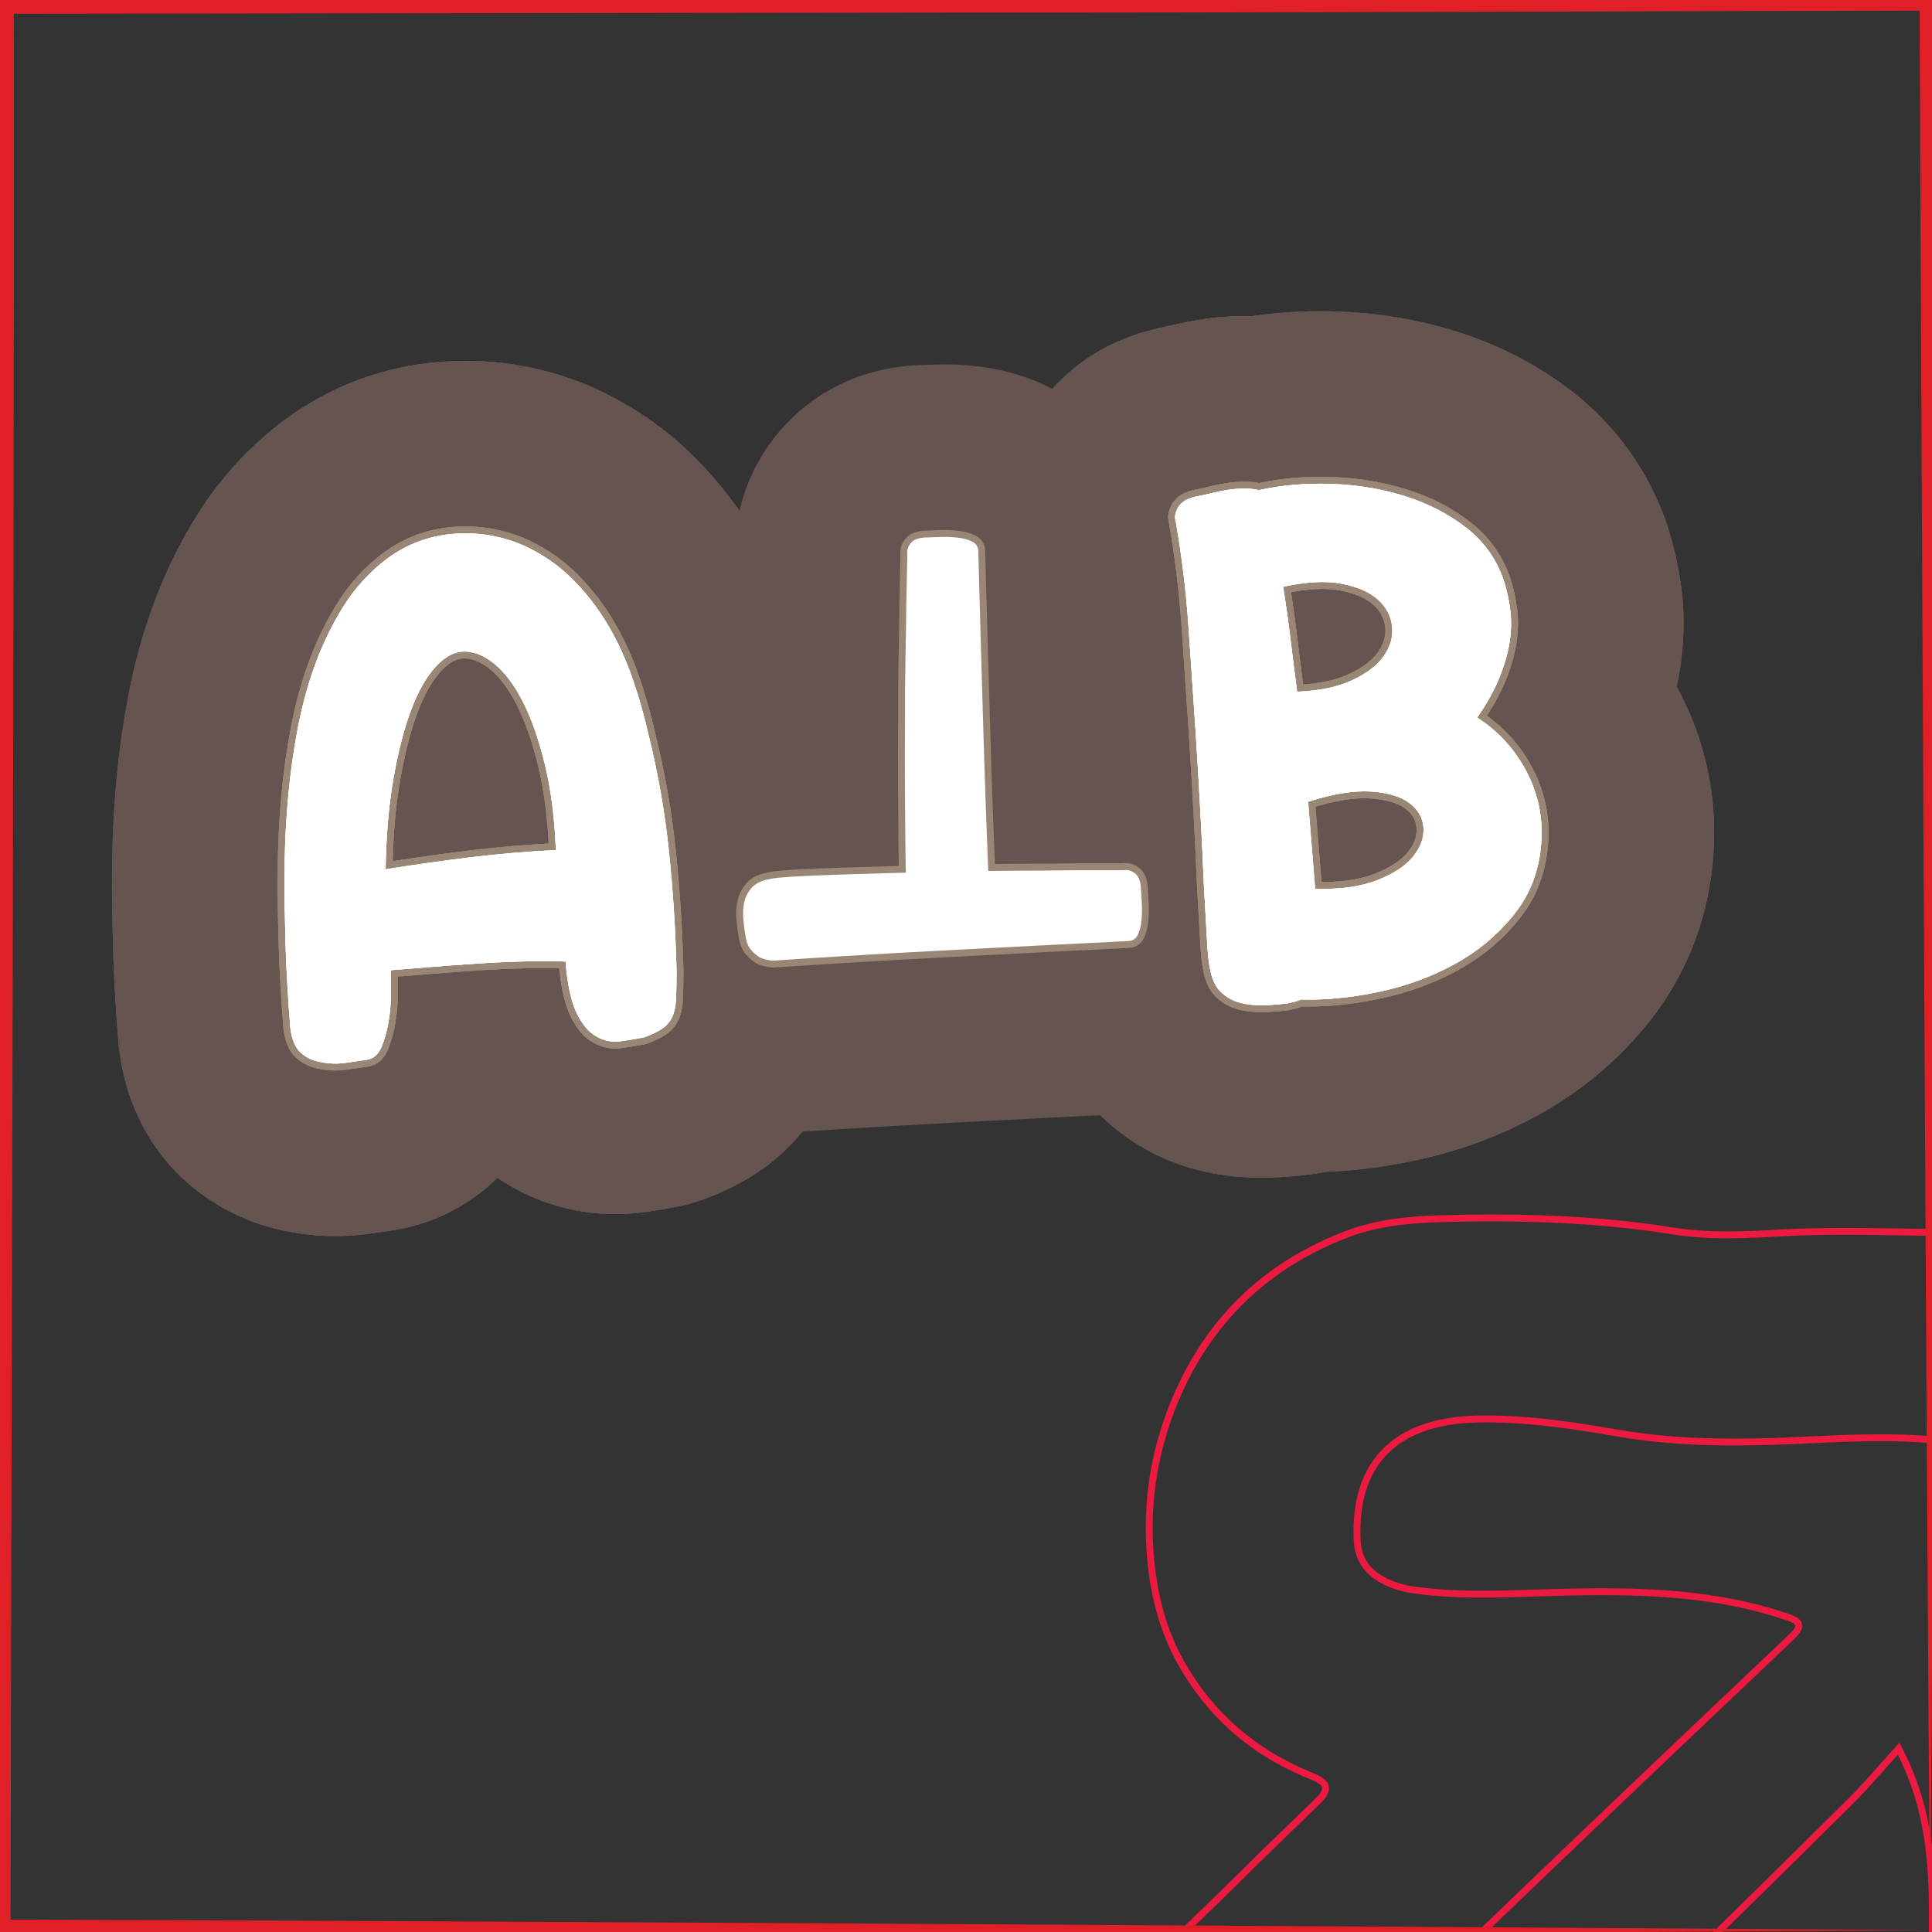 <?xml version="1.0" encoding="UTF-8"?>
<svg xmlns="http://www.w3.org/2000/svg" xmlns:xlink="http://www.w3.org/1999/xlink" viewBox="0 0 280 280">
  <rect x="0" y="0" width="280" height="280" fill="#333333" stroke="none"/>
  <defs>
    <style>
      .cls-1 {
        stroke: #665451;
        stroke-width: 50px;
      }

      .cls-1, .cls-2 {
        fill: none;
        stroke-linecap: round;
        stroke-linejoin: round;
      }

      .cls-3 {
        fill: #fff;
      }

      .cls-4 {
        fill: #e11f26;
      }

      .cls-5 {
        fill: #ec1940;
      }

      .cls-2 {
        stroke: #998675;
        stroke-width: 2px;
      }
    </style>
  </defs>
  <g id="Content">
    <a xlink:href="https://www.notion.so/congruence/Independence-bcf910d99ae645eea1765b259c874330?pvs=4">
      <g>
        <g>
          <a xlink:href="https://www.notion.so/congruence/B-Event-1f1a5b08a72c49f5ab60f2e0793fd0a8?pvs=4">
            <path class="cls-3" d="M76.204,79.201c2.613,1.245,4.893,2.847,6.838,4.805,1.944,1.96,3.624,4.139,5.043,6.536,1.417,2.399,2.6,4.965,3.55,7.699.949,2.734,1.735,5.498,2.358,8.291,1.372,5.511,2.355,11.119,2.951,16.825.594,5.705.961,11.464,1.102,17.272.001,1.653-.021,3.012-.066,4.072-.047,1.063-.224,1.938-.532,2.623-.309.687-.776,1.254-1.4,1.7-.625.448-1.515.883-2.671,1.309-1.108.222-2.266.415-3.476.579-1.211.162-2.371-.073-3.48-.71-1.039-.577-1.952-1.627-2.735-3.152-.786-1.524-1.332-3.762-1.635-6.713l-.08-.985c-1.66-.064-3.627-.068-5.905-.018-2.278.052-4.6.159-6.969.316-2.368.159-4.653.328-6.854.506-2.202.179-4.058.329-5.569.451-.018.597-.02,1.589-.007,2.978.013,1.387-.089,2.784-.306,4.191-.218,1.406-.56,2.69-1.027,3.853-.469,1.163-1.192,1.815-2.172,1.962-.916.139-1.961.291-3.138.453-1.177.16-2.339.122-3.481-.115-1.14-.171-2.118-.623-2.937-1.35-.82-.728-1.332-1.941-1.535-3.646-.165-2.036-.322-4.371-.469-7.006-.148-2.633-.247-5.502-.3-8.607-.077-2.572-.091-5.399-.042-8.479.048-3.079.221-6.252.519-9.517.297-3.264.759-6.543,1.386-9.835s1.496-6.437,2.609-9.438c1.111-3,2.49-5.79,4.134-8.371,1.641-2.579,3.679-4.795,6.108-6.645,2.868-2.15,6.109-3.373,9.724-3.666,3.612-.293,7.102.318,10.466,1.83ZM55.886,125.988c4.113-.663,8.216-1.243,12.31-1.741,4.092-.495,8.215-.847,12.366-1.051-.181-4.681-.716-8.837-1.606-12.47-.889-3.631-1.963-6.67-3.219-9.115-1.256-2.443-2.663-4.281-4.216-5.512-1.555-1.229-3.088-1.783-4.599-1.661-1.315.106-2.624.892-3.927,2.353-1.305,1.462-2.458,3.54-3.463,6.233-1.006,2.694-1.847,5.987-2.524,9.876-.676,3.892-1.052,8.256-1.122,13.088Z"/>
          </a>
          <a xlink:href="https://www.notion.so/congruence/B-Event-1f1a5b08a72c49f5ab60f2e0793fd0a8?pvs=4">
            <path class="cls-3" d="M214.086,103.989c3.072,2.001,5.448,4.604,7.131,7.807,1.681,3.203,2.402,6.602,2.165,10.191-.267,4.057-1.571,7.553-3.912,10.486-2.342,2.935-5.191,5.332-8.545,7.19-3.355,1.859-7.031,3.216-11.03,4.068s-7.788,1.227-11.368,1.12c-.318.157-.607.262-.867.317-.261.054-.553.128-.875.221-1.178.159-2.395.258-3.646.295-1.255.035-2.405-.087-3.452-.366-1.05-.277-1.968-.798-2.756-1.562-.791-.763-1.312-1.894-1.565-3.396-.19-.712-.341-2.171-.454-4.378-.113-2.206-.264-4.889-.453-8.05-.13-3.229-.298-6.736-.505-10.524-.208-3.786-.434-7.586-.677-11.403-.339-4.999-.681-10.031-1.024-15.097-.345-5.064-.954-10.142-1.829-15.229-.18-.581-.156-1.111.069-1.593.1-.404.365-.807.795-1.205.431-.397,1.101-.699,2.011-.907.65-.118,1.366-.274,2.145-.472.777-.195,1.591-.359,2.439-.495.849-.134,1.671-.2,2.465-.2.794.003,1.494.078,2.102.228,3.314-.73,6.827-1.033,10.542-.903,3.714.129,7.251.718,10.61,1.769,3.359,1.052,6.326,2.58,8.903,4.586,2.577,2.009,4.388,4.557,5.432,7.646.439,1.354.754,2.784.942,4.289.188,1.508.15,3.082-.113,4.722-.264,1.644-.769,3.371-1.516,5.183-.745,1.813-1.8,3.702-3.162,5.663ZM187.989,100.251c3.164-.124,5.799-.669,7.903-1.633s3.647-2.131,4.627-3.499c.98-1.37,1.393-2.808,1.238-4.317-.157-1.508-.84-2.81-2.053-3.902-1.214-1.092-2.963-1.858-5.246-2.303-2.285-.442-5.118-.295-8.497.441.405,2.545.758,5.064,1.059,7.554.302,2.489.623,5.043.969,7.659ZM190.6,128.811c3.581.106,6.557-.3,8.93-1.219,2.372-.92,4.115-2.054,5.23-3.401,1.114-1.346,1.629-2.744,1.545-4.193-.084-1.446-.76-2.649-2.027-3.605-1.268-.954-3.134-1.515-5.594-1.68-2.46-.163-5.496.33-9.105,1.482l1.021,12.616Z"/>
          </a>
        </g>
        <g>
          <a xlink:href="https://www.notion.so/congruence/B-Event-1f1a5b08a72c49f5ab60f2e0793fd0a8?pvs=4">
            <g>
              <path class="cls-1" d="M76.204,79.201c2.613,1.245,4.893,2.847,6.838,4.805,1.944,1.96,3.624,4.139,5.043,6.536,1.417,2.399,2.6,4.965,3.55,7.699.949,2.734,1.735,5.498,2.358,8.291,1.372,5.511,2.355,11.119,2.951,16.825.594,5.705.961,11.464,1.102,17.272.001,1.653-.021,3.012-.066,4.072-.047,1.063-.224,1.938-.532,2.623-.309.687-.776,1.254-1.4,1.7-.625.448-1.515.883-2.671,1.309-1.108.222-2.266.415-3.476.579-1.211.162-2.371-.073-3.48-.71-1.039-.577-1.952-1.627-2.735-3.152-.786-1.524-1.332-3.762-1.635-6.713l-.08-.985c-1.66-.064-3.627-.068-5.905-.018-2.278.052-4.6.159-6.969.316-2.368.159-4.653.328-6.854.506-2.202.179-4.058.329-5.569.451-.018.597-.02,1.589-.007,2.978.013,1.387-.089,2.784-.306,4.191-.218,1.406-.56,2.69-1.027,3.853-.469,1.163-1.192,1.815-2.172,1.962-.916.139-1.961.291-3.138.453-1.177.16-2.339.122-3.481-.115-1.14-.171-2.118-.623-2.937-1.35-.82-.728-1.332-1.941-1.535-3.646-.165-2.036-.322-4.371-.469-7.006-.148-2.633-.247-5.502-.3-8.607-.077-2.572-.091-5.399-.042-8.479.048-3.079.221-6.252.519-9.517.297-3.264.759-6.543,1.386-9.835s1.496-6.437,2.609-9.438c1.111-3,2.49-5.79,4.134-8.371,1.641-2.579,3.679-4.795,6.108-6.645,2.868-2.15,6.109-3.373,9.724-3.666,3.612-.293,7.102.318,10.466,1.83ZM55.886,125.988c4.113-.663,8.216-1.243,12.31-1.741,4.092-.495,8.215-.847,12.366-1.051-.181-4.681-.716-8.837-1.606-12.47-.889-3.631-1.963-6.67-3.219-9.115-1.256-2.443-2.663-4.281-4.216-5.512-1.555-1.229-3.088-1.783-4.599-1.661-1.315.106-2.624.892-3.927,2.353-1.305,1.462-2.458,3.54-3.463,6.233-1.006,2.694-1.847,5.987-2.524,9.876-.676,3.892-1.052,8.256-1.122,13.088Z"/>
              <path class="cls-1" d="M76.204,79.201c2.613,1.245,4.893,2.847,6.838,4.805,1.944,1.96,3.624,4.139,5.043,6.536,1.417,2.399,2.6,4.965,3.55,7.699.949,2.734,1.735,5.498,2.358,8.291,1.372,5.511,2.355,11.119,2.951,16.825.594,5.705.961,11.464,1.102,17.272.001,1.653-.021,3.012-.066,4.072-.047,1.063-.224,1.938-.532,2.623-.309.687-.776,1.254-1.4,1.7-.625.448-1.515.883-2.671,1.309-1.108.222-2.266.415-3.476.579-1.211.162-2.371-.073-3.48-.71-1.039-.577-1.952-1.627-2.735-3.152-.786-1.524-1.332-3.762-1.635-6.713l-.08-.985c-1.66-.064-3.627-.068-5.905-.018-2.278.052-4.6.159-6.969.316-2.368.159-4.653.328-6.854.506-2.202.179-4.058.329-5.569.451-.018.597-.02,1.589-.007,2.978.013,1.387-.089,2.784-.306,4.191-.218,1.406-.56,2.69-1.027,3.853-.469,1.163-1.192,1.815-2.172,1.962-.916.139-1.961.291-3.138.453-1.177.16-2.339.122-3.481-.115-1.14-.171-2.118-.623-2.937-1.35-.82-.728-1.332-1.941-1.535-3.646-.165-2.036-.322-4.371-.469-7.006-.148-2.633-.247-5.502-.3-8.607-.077-2.572-.091-5.399-.042-8.479.048-3.079.221-6.252.519-9.517.297-3.264.759-6.543,1.386-9.835s1.496-6.437,2.609-9.438c1.111-3,2.49-5.79,4.134-8.371,1.641-2.579,3.679-4.795,6.108-6.645,2.868-2.15,6.109-3.373,9.724-3.666,3.612-.293,7.102.318,10.466,1.83ZM55.886,125.988c4.113-.663,8.216-1.243,12.31-1.741,4.092-.495,8.215-.847,12.366-1.051-.181-4.681-.716-8.837-1.606-12.47-.889-3.631-1.963-6.67-3.219-9.115-1.256-2.443-2.663-4.281-4.216-5.512-1.555-1.229-3.088-1.783-4.599-1.661-1.315.106-2.624.892-3.927,2.353-1.305,1.462-2.458,3.54-3.463,6.233-1.006,2.694-1.847,5.987-2.524,9.876-.676,3.892-1.052,8.256-1.122,13.088Z"/>
              <path class="cls-1" d="M76.204,79.201c2.613,1.245,4.893,2.847,6.838,4.805,1.944,1.96,3.624,4.139,5.043,6.536,1.417,2.399,2.6,4.965,3.55,7.699.949,2.734,1.735,5.498,2.358,8.291,1.372,5.511,2.355,11.119,2.951,16.825.594,5.705.961,11.464,1.102,17.272.001,1.653-.021,3.012-.066,4.072-.047,1.063-.224,1.938-.532,2.623-.309.687-.776,1.254-1.4,1.7-.625.448-1.515.883-2.671,1.309-1.108.222-2.266.415-3.476.579-1.211.162-2.371-.073-3.48-.71-1.039-.577-1.952-1.627-2.735-3.152-.786-1.524-1.332-3.762-1.635-6.713l-.08-.985c-1.66-.064-3.627-.068-5.905-.018-2.278.052-4.6.159-6.969.316-2.368.159-4.653.328-6.854.506-2.202.179-4.058.329-5.569.451-.018.597-.02,1.589-.007,2.978.013,1.387-.089,2.784-.306,4.191-.218,1.406-.56,2.69-1.027,3.853-.469,1.163-1.192,1.815-2.172,1.962-.916.139-1.961.291-3.138.453-1.177.16-2.339.122-3.481-.115-1.14-.171-2.118-.623-2.937-1.35-.82-.728-1.332-1.941-1.535-3.646-.165-2.036-.322-4.371-.469-7.006-.148-2.633-.247-5.502-.3-8.607-.077-2.572-.091-5.399-.042-8.479.048-3.079.221-6.252.519-9.517.297-3.264.759-6.543,1.386-9.835s1.496-6.437,2.609-9.438c1.111-3,2.49-5.79,4.134-8.371,1.641-2.579,3.679-4.795,6.108-6.645,2.868-2.15,6.109-3.373,9.724-3.666,3.612-.293,7.102.318,10.466,1.83ZM55.886,125.988c4.113-.663,8.216-1.243,12.31-1.741,4.092-.495,8.215-.847,12.366-1.051-.181-4.681-.716-8.837-1.606-12.47-.889-3.631-1.963-6.67-3.219-9.115-1.256-2.443-2.663-4.281-4.216-5.512-1.555-1.229-3.088-1.783-4.599-1.661-1.315.106-2.624.892-3.927,2.353-1.305,1.462-2.458,3.54-3.463,6.233-1.006,2.694-1.847,5.987-2.524,9.876-.676,3.892-1.052,8.256-1.122,13.088Z"/>
            </g>
          </a>
          <a xlink:href="https://www.notion.so/congruence/B-Event-1f1a5b08a72c49f5ab60f2e0793fd0a8?pvs=4">
            <g>
              <path class="cls-1" d="M214.086,103.989c3.072,2.001,5.448,4.604,7.131,7.807,1.681,3.203,2.402,6.602,2.165,10.191-.267,4.057-1.571,7.553-3.912,10.486-2.342,2.935-5.191,5.332-8.545,7.19-3.355,1.859-7.031,3.216-11.03,4.068s-7.788,1.227-11.368,1.12c-.318.157-.607.262-.867.317-.261.054-.553.128-.875.221-1.178.159-2.395.258-3.646.295-1.255.035-2.405-.087-3.452-.366-1.05-.277-1.968-.798-2.756-1.562-.791-.763-1.312-1.894-1.565-3.396-.19-.712-.341-2.171-.454-4.378-.113-2.206-.264-4.889-.453-8.05-.13-3.229-.298-6.736-.505-10.524-.208-3.786-.434-7.586-.677-11.403-.339-4.999-.681-10.031-1.024-15.097-.345-5.064-.954-10.142-1.829-15.229-.18-.581-.156-1.111.069-1.593.1-.404.365-.807.795-1.205.431-.397,1.101-.699,2.011-.907.65-.118,1.366-.274,2.145-.472.777-.195,1.591-.359,2.439-.495.849-.134,1.671-.2,2.465-.2.794.003,1.494.078,2.102.228,3.314-.73,6.827-1.033,10.542-.903,3.714.129,7.251.718,10.61,1.769,3.359,1.052,6.326,2.58,8.903,4.586,2.577,2.009,4.388,4.557,5.432,7.646.439,1.354.754,2.784.942,4.289.188,1.508.15,3.082-.113,4.722-.264,1.644-.769,3.371-1.516,5.183-.745,1.813-1.8,3.702-3.162,5.663ZM187.989,100.251c3.164-.124,5.799-.669,7.903-1.633s3.647-2.131,4.627-3.499c.98-1.37,1.393-2.808,1.238-4.317-.157-1.508-.84-2.81-2.053-3.902-1.214-1.092-2.963-1.858-5.246-2.303-2.285-.442-5.118-.295-8.497.441.405,2.545.758,5.064,1.059,7.554.302,2.489.623,5.043.969,7.659ZM190.6,128.811c3.581.106,6.557-.3,8.93-1.219,2.372-.92,4.115-2.054,5.23-3.401,1.114-1.346,1.629-2.744,1.545-4.193-.084-1.446-.76-2.649-2.027-3.605-1.268-.954-3.134-1.515-5.594-1.68-2.46-.163-5.496.33-9.105,1.482l1.021,12.616Z"/>
              <path class="cls-1" d="M214.086,103.989c3.072,2.001,5.448,4.604,7.131,7.807,1.681,3.203,2.402,6.602,2.165,10.191-.267,4.057-1.571,7.553-3.912,10.486-2.342,2.935-5.191,5.332-8.545,7.19-3.355,1.859-7.031,3.216-11.03,4.068s-7.788,1.227-11.368,1.12c-.318.157-.607.262-.867.317-.261.054-.553.128-.875.221-1.178.159-2.395.258-3.646.295-1.255.035-2.405-.087-3.452-.366-1.05-.277-1.968-.798-2.756-1.562-.791-.763-1.312-1.894-1.565-3.396-.19-.712-.341-2.171-.454-4.378-.113-2.206-.264-4.889-.453-8.05-.13-3.229-.298-6.736-.505-10.524-.208-3.786-.434-7.586-.677-11.403-.339-4.999-.681-10.031-1.024-15.097-.345-5.064-.954-10.142-1.829-15.229-.18-.581-.156-1.111.069-1.593.1-.404.365-.807.795-1.205.431-.397,1.101-.699,2.011-.907.65-.118,1.366-.274,2.145-.472.777-.195,1.591-.359,2.439-.495.849-.134,1.671-.2,2.465-.2.794.003,1.494.078,2.102.228,3.314-.73,6.827-1.033,10.542-.903,3.714.129,7.251.718,10.61,1.769,3.359,1.052,6.326,2.58,8.903,4.586,2.577,2.009,4.388,4.557,5.432,7.646.439,1.354.754,2.784.942,4.289.188,1.508.15,3.082-.113,4.722-.264,1.644-.769,3.371-1.516,5.183-.745,1.813-1.8,3.702-3.162,5.663ZM187.989,100.251c3.164-.124,5.799-.669,7.903-1.633s3.647-2.131,4.627-3.499c.98-1.37,1.393-2.808,1.238-4.317-.157-1.508-.84-2.81-2.053-3.902-1.214-1.092-2.963-1.858-5.246-2.303-2.285-.442-5.118-.295-8.497.441.405,2.545.758,5.064,1.059,7.554.302,2.489.623,5.043.969,7.659ZM190.6,128.811c3.581.106,6.557-.3,8.93-1.219,2.372-.92,4.115-2.054,5.23-3.401,1.114-1.346,1.629-2.744,1.545-4.193-.084-1.446-.76-2.649-2.027-3.605-1.268-.954-3.134-1.515-5.594-1.68-2.46-.163-5.496.33-9.105,1.482l1.021,12.616Z"/>
              <path class="cls-1" d="M214.086,103.989c3.072,2.001,5.448,4.604,7.131,7.807,1.681,3.203,2.402,6.602,2.165,10.191-.267,4.057-1.571,7.553-3.912,10.486-2.342,2.935-5.191,5.332-8.545,7.19-3.355,1.859-7.031,3.216-11.03,4.068s-7.788,1.227-11.368,1.12c-.318.157-.607.262-.867.317-.261.054-.553.128-.875.221-1.178.159-2.395.258-3.646.295-1.255.035-2.405-.087-3.452-.366-1.05-.277-1.968-.798-2.756-1.562-.791-.763-1.312-1.894-1.565-3.396-.19-.712-.341-2.171-.454-4.378-.113-2.206-.264-4.889-.453-8.05-.13-3.229-.298-6.736-.505-10.524-.208-3.786-.434-7.586-.677-11.403-.339-4.999-.681-10.031-1.024-15.097-.345-5.064-.954-10.142-1.829-15.229-.18-.581-.156-1.111.069-1.593.1-.404.365-.807.795-1.205.431-.397,1.101-.699,2.011-.907.65-.118,1.366-.274,2.145-.472.777-.195,1.591-.359,2.439-.495.849-.134,1.671-.2,2.465-.2.794.003,1.494.078,2.102.228,3.314-.73,6.827-1.033,10.542-.903,3.714.129,7.251.718,10.61,1.769,3.359,1.052,6.326,2.58,8.903,4.586,2.577,2.009,4.388,4.557,5.432,7.646.439,1.354.754,2.784.942,4.289.188,1.508.15,3.082-.113,4.722-.264,1.644-.769,3.371-1.516,5.183-.745,1.813-1.8,3.702-3.162,5.663ZM187.989,100.251c3.164-.124,5.799-.669,7.903-1.633s3.647-2.131,4.627-3.499c.98-1.37,1.393-2.808,1.238-4.317-.157-1.508-.84-2.81-2.053-3.902-1.214-1.092-2.963-1.858-5.246-2.303-2.285-.442-5.118-.295-8.497.441.405,2.545.758,5.064,1.059,7.554.302,2.489.623,5.043.969,7.659ZM190.6,128.811c3.581.106,6.557-.3,8.93-1.219,2.372-.92,4.115-2.054,5.23-3.401,1.114-1.346,1.629-2.744,1.545-4.193-.084-1.446-.76-2.649-2.027-3.605-1.268-.954-3.134-1.515-5.594-1.68-2.46-.163-5.496.33-9.105,1.482l1.021,12.616Z"/>
            </g>
          </a>
          <path class="cls-1" d="M163.598,136.379c-8.687.431-17.297.869-25.83,1.315-8.533.445-17.138.956-25.816,1.533-.614-.061-1.185-.195-1.706-.407-.422-.219-.85-.56-1.285-1.021s-.728-1.103-.881-1.921c-.153-.868-.271-1.752-.353-2.648-.079-.898-.028-1.743.152-2.533.181-.793.546-1.484,1.096-2.078.55-.595,1.404-1.001,2.563-1.217.552-.133,1.717-.251,3.494-.359,1.776-.108,3.924-.201,6.44-.282,2.518-.079,5.289-.164,8.315-.25s6.067-.148,9.122-.189c3.052-.088,6.004-.134,8.857-.136,2.853-.004,5.399-.024,7.64-.062,2.598-.012,5.044-.015,7.337-.008.453-.077.864-.028,1.231.146.313.126.594.34.841.643.248.303.418.791.511,1.47.041.679.089,1.469.145,2.368.055.898.042,1.765-.034,2.599s-.25,1.539-.521,2.116-.71.885-1.319.922Z"/>
          <path class="cls-1" d="M141.778,79.828c.232,8.693.475,17.312.727,25.854.251,8.54.565,17.154.944,25.844-.075.613-.223,1.18-.447,1.696-.228.417-.577.837-1.048,1.262-.471.425-1.118.703-1.94.837-.873.135-1.758.231-2.656.292-.9.06-1.743-.011-2.529-.21-.788-.199-1.472-.58-2.053-1.144-.583-.562-.968-1.425-1.158-2.589-.12-.556-.212-1.723-.279-3.502-.068-1.778-.112-3.928-.135-6.445-.022-2.519-.042-5.291-.06-8.319-.017-3.026-.011-6.069.019-9.124-.02-3.053.002-6.006.065-8.857.062-2.853.099-5.398.113-7.639.047-2.598.101-5.043.159-7.336-.066-.455-.008-.864.173-1.228.134-.312.354-.587.663-.827.308-.24.8-.399,1.48-.477.68-.025,1.471-.056,2.371-.09.899-.034,1.765-.002,2.597.093.831.096,1.534.286,2.104.569.571.283.869.73.892,1.34Z"/>
        </g>
        <g>
          <a xlink:href="https://www.notion.so/congruence/B-Event-1f1a5b08a72c49f5ab60f2e0793fd0a8?pvs=4">
            <g>
              <path class="cls-2" d="M76.204,79.201c2.613,1.245,4.893,2.847,6.838,4.805,1.944,1.96,3.624,4.139,5.043,6.536,1.417,2.399,2.6,4.965,3.55,7.699.949,2.734,1.735,5.498,2.358,8.291,1.372,5.511,2.355,11.119,2.951,16.825.594,5.705.961,11.464,1.102,17.272.001,1.653-.021,3.012-.066,4.072-.047,1.063-.224,1.938-.532,2.623-.309.687-.776,1.254-1.4,1.7-.625.448-1.515.883-2.671,1.309-1.108.222-2.266.415-3.476.579-1.211.162-2.371-.073-3.48-.71-1.039-.577-1.952-1.627-2.735-3.152-.786-1.524-1.332-3.762-1.635-6.713l-.08-.985c-1.66-.064-3.627-.068-5.905-.018-2.278.052-4.6.159-6.969.316-2.368.159-4.653.328-6.854.506-2.202.179-4.058.329-5.569.451-.018.597-.02,1.589-.007,2.978.013,1.387-.089,2.784-.306,4.191-.218,1.406-.56,2.69-1.027,3.853-.469,1.163-1.192,1.815-2.172,1.962-.916.139-1.961.291-3.138.453-1.177.16-2.339.122-3.481-.115-1.14-.171-2.118-.623-2.937-1.35-.82-.728-1.332-1.941-1.535-3.646-.165-2.036-.322-4.371-.469-7.006-.148-2.633-.247-5.502-.3-8.607-.077-2.572-.091-5.399-.042-8.479.048-3.079.221-6.252.519-9.517.297-3.264.759-6.543,1.386-9.835s1.496-6.437,2.609-9.438c1.111-3,2.49-5.79,4.134-8.371,1.641-2.579,3.679-4.795,6.108-6.645,2.868-2.15,6.109-3.373,9.724-3.666,3.612-.293,7.102.318,10.466,1.83ZM55.886,125.988c4.113-.663,8.216-1.243,12.31-1.741,4.092-.495,8.215-.847,12.366-1.051-.181-4.681-.716-8.837-1.606-12.47-.889-3.631-1.963-6.67-3.219-9.115-1.256-2.443-2.663-4.281-4.216-5.512-1.555-1.229-3.088-1.783-4.599-1.661-1.315.106-2.624.892-3.927,2.353-1.305,1.462-2.458,3.54-3.463,6.233-1.006,2.694-1.847,5.987-2.524,9.876-.676,3.892-1.052,8.256-1.122,13.088Z"/>
              <path class="cls-2" d="M76.204,79.201c2.613,1.245,4.893,2.847,6.838,4.805,1.944,1.96,3.624,4.139,5.043,6.536,1.417,2.399,2.6,4.965,3.55,7.699.949,2.734,1.735,5.498,2.358,8.291,1.372,5.511,2.355,11.119,2.951,16.825.594,5.705.961,11.464,1.102,17.272.001,1.653-.021,3.012-.066,4.072-.047,1.063-.224,1.938-.532,2.623-.309.687-.776,1.254-1.4,1.7-.625.448-1.515.883-2.671,1.309-1.108.222-2.266.415-3.476.579-1.211.162-2.371-.073-3.48-.71-1.039-.577-1.952-1.627-2.735-3.152-.786-1.524-1.332-3.762-1.635-6.713l-.08-.985c-1.66-.064-3.627-.068-5.905-.018-2.278.052-4.6.159-6.969.316-2.368.159-4.653.328-6.854.506-2.202.179-4.058.329-5.569.451-.018.597-.02,1.589-.007,2.978.013,1.387-.089,2.784-.306,4.191-.218,1.406-.56,2.69-1.027,3.853-.469,1.163-1.192,1.815-2.172,1.962-.916.139-1.961.291-3.138.453-1.177.16-2.339.122-3.481-.115-1.14-.171-2.118-.623-2.937-1.35-.82-.728-1.332-1.941-1.535-3.646-.165-2.036-.322-4.371-.469-7.006-.148-2.633-.247-5.502-.3-8.607-.077-2.572-.091-5.399-.042-8.479.048-3.079.221-6.252.519-9.517.297-3.264.759-6.543,1.386-9.835s1.496-6.437,2.609-9.438c1.111-3,2.49-5.79,4.134-8.371,1.641-2.579,3.679-4.795,6.108-6.645,2.868-2.15,6.109-3.373,9.724-3.666,3.612-.293,7.102.318,10.466,1.83ZM55.886,125.988c4.113-.663,8.216-1.243,12.31-1.741,4.092-.495,8.215-.847,12.366-1.051-.181-4.681-.716-8.837-1.606-12.47-.889-3.631-1.963-6.67-3.219-9.115-1.256-2.443-2.663-4.281-4.216-5.512-1.555-1.229-3.088-1.783-4.599-1.661-1.315.106-2.624.892-3.927,2.353-1.305,1.462-2.458,3.54-3.463,6.233-1.006,2.694-1.847,5.987-2.524,9.876-.676,3.892-1.052,8.256-1.122,13.088Z"/>
              <path class="cls-2" d="M76.204,79.201c2.613,1.245,4.893,2.847,6.838,4.805,1.944,1.96,3.624,4.139,5.043,6.536,1.417,2.399,2.6,4.965,3.55,7.699.949,2.734,1.735,5.498,2.358,8.291,1.372,5.511,2.355,11.119,2.951,16.825.594,5.705.961,11.464,1.102,17.272.001,1.653-.021,3.012-.066,4.072-.047,1.063-.224,1.938-.532,2.623-.309.687-.776,1.254-1.4,1.7-.625.448-1.515.883-2.671,1.309-1.108.222-2.266.415-3.476.579-1.211.162-2.371-.073-3.48-.71-1.039-.577-1.952-1.627-2.735-3.152-.786-1.524-1.332-3.762-1.635-6.713l-.08-.985c-1.66-.064-3.627-.068-5.905-.018-2.278.052-4.6.159-6.969.316-2.368.159-4.653.328-6.854.506-2.202.179-4.058.329-5.569.451-.018.597-.02,1.589-.007,2.978.013,1.387-.089,2.784-.306,4.191-.218,1.406-.56,2.69-1.027,3.853-.469,1.163-1.192,1.815-2.172,1.962-.916.139-1.961.291-3.138.453-1.177.16-2.339.122-3.481-.115-1.14-.171-2.118-.623-2.937-1.35-.82-.728-1.332-1.941-1.535-3.646-.165-2.036-.322-4.371-.469-7.006-.148-2.633-.247-5.502-.3-8.607-.077-2.572-.091-5.399-.042-8.479.048-3.079.221-6.252.519-9.517.297-3.264.759-6.543,1.386-9.835s1.496-6.437,2.609-9.438c1.111-3,2.49-5.79,4.134-8.371,1.641-2.579,3.679-4.795,6.108-6.645,2.868-2.15,6.109-3.373,9.724-3.666,3.612-.293,7.102.318,10.466,1.83ZM55.886,125.988c4.113-.663,8.216-1.243,12.31-1.741,4.092-.495,8.215-.847,12.366-1.051-.181-4.681-.716-8.837-1.606-12.47-.889-3.631-1.963-6.67-3.219-9.115-1.256-2.443-2.663-4.281-4.216-5.512-1.555-1.229-3.088-1.783-4.599-1.661-1.315.106-2.624.892-3.927,2.353-1.305,1.462-2.458,3.54-3.463,6.233-1.006,2.694-1.847,5.987-2.524,9.876-.676,3.892-1.052,8.256-1.122,13.088Z"/>
            </g>
          </a>
          <a xlink:href="https://www.notion.so/congruence/B-Event-1f1a5b08a72c49f5ab60f2e0793fd0a8?pvs=4">
            <g>
              <path class="cls-2" d="M214.086,103.989c3.072,2.001,5.448,4.604,7.131,7.807,1.681,3.203,2.402,6.602,2.165,10.191-.267,4.057-1.571,7.553-3.912,10.486-2.342,2.935-5.191,5.332-8.545,7.19-3.355,1.859-7.031,3.216-11.03,4.068s-7.788,1.227-11.368,1.12c-.318.157-.607.262-.867.317-.261.054-.553.128-.875.221-1.178.159-2.395.258-3.646.295-1.255.035-2.405-.087-3.452-.366-1.05-.277-1.968-.798-2.756-1.562-.791-.763-1.312-1.894-1.565-3.396-.19-.712-.341-2.171-.454-4.378-.113-2.206-.264-4.889-.453-8.05-.13-3.229-.298-6.736-.505-10.524-.208-3.786-.434-7.586-.677-11.403-.339-4.999-.681-10.031-1.024-15.097-.345-5.064-.954-10.142-1.829-15.229-.18-.581-.156-1.111.069-1.593.1-.404.365-.807.795-1.205.431-.397,1.101-.699,2.011-.907.65-.118,1.366-.274,2.145-.472.777-.195,1.591-.359,2.439-.495.849-.134,1.671-.2,2.465-.2.794.003,1.494.078,2.102.228,3.314-.73,6.827-1.033,10.542-.903,3.714.129,7.251.718,10.61,1.769,3.359,1.052,6.326,2.58,8.903,4.586,2.577,2.009,4.388,4.557,5.432,7.646.439,1.354.754,2.784.942,4.289.188,1.508.15,3.082-.113,4.722-.264,1.644-.769,3.371-1.516,5.183-.745,1.813-1.8,3.702-3.162,5.663ZM187.989,100.251c3.164-.124,5.799-.669,7.903-1.633s3.647-2.131,4.627-3.499c.98-1.37,1.393-2.808,1.238-4.317-.157-1.508-.84-2.81-2.053-3.902-1.214-1.092-2.963-1.858-5.246-2.303-2.285-.442-5.118-.295-8.497.441.405,2.545.758,5.064,1.059,7.554.302,2.489.623,5.043.969,7.659ZM190.6,128.811c3.581.106,6.557-.3,8.93-1.219,2.372-.92,4.115-2.054,5.23-3.401,1.114-1.346,1.629-2.744,1.545-4.193-.084-1.446-.76-2.649-2.027-3.605-1.268-.954-3.134-1.515-5.594-1.68-2.46-.163-5.496.33-9.105,1.482l1.021,12.616Z"/>
              <path class="cls-2" d="M214.086,103.989c3.072,2.001,5.448,4.604,7.131,7.807,1.681,3.203,2.402,6.602,2.165,10.191-.267,4.057-1.571,7.553-3.912,10.486-2.342,2.935-5.191,5.332-8.545,7.19-3.355,1.859-7.031,3.216-11.03,4.068s-7.788,1.227-11.368,1.12c-.318.157-.607.262-.867.317-.261.054-.553.128-.875.221-1.178.159-2.395.258-3.646.295-1.255.035-2.405-.087-3.452-.366-1.05-.277-1.968-.798-2.756-1.562-.791-.763-1.312-1.894-1.565-3.396-.19-.712-.341-2.171-.454-4.378-.113-2.206-.264-4.889-.453-8.05-.13-3.229-.298-6.736-.505-10.524-.208-3.786-.434-7.586-.677-11.403-.339-4.999-.681-10.031-1.024-15.097-.345-5.064-.954-10.142-1.829-15.229-.18-.581-.156-1.111.069-1.593.1-.404.365-.807.795-1.205.431-.397,1.101-.699,2.011-.907.65-.118,1.366-.274,2.145-.472.777-.195,1.591-.359,2.439-.495.849-.134,1.671-.2,2.465-.2.794.003,1.494.078,2.102.228,3.314-.73,6.827-1.033,10.542-.903,3.714.129,7.251.718,10.61,1.769,3.359,1.052,6.326,2.58,8.903,4.586,2.577,2.009,4.388,4.557,5.432,7.646.439,1.354.754,2.784.942,4.289.188,1.508.15,3.082-.113,4.722-.264,1.644-.769,3.371-1.516,5.183-.745,1.813-1.8,3.702-3.162,5.663ZM187.989,100.251c3.164-.124,5.799-.669,7.903-1.633s3.647-2.131,4.627-3.499c.98-1.37,1.393-2.808,1.238-4.317-.157-1.508-.84-2.81-2.053-3.902-1.214-1.092-2.963-1.858-5.246-2.303-2.285-.442-5.118-.295-8.497.441.405,2.545.758,5.064,1.059,7.554.302,2.489.623,5.043.969,7.659ZM190.6,128.811c3.581.106,6.557-.3,8.93-1.219,2.372-.92,4.115-2.054,5.23-3.401,1.114-1.346,1.629-2.744,1.545-4.193-.084-1.446-.76-2.649-2.027-3.605-1.268-.954-3.134-1.515-5.594-1.68-2.46-.163-5.496.33-9.105,1.482l1.021,12.616Z"/>
              <path class="cls-2" d="M214.086,103.989c3.072,2.001,5.448,4.604,7.131,7.807,1.681,3.203,2.402,6.602,2.165,10.191-.267,4.057-1.571,7.553-3.912,10.486-2.342,2.935-5.191,5.332-8.545,7.19-3.355,1.859-7.031,3.216-11.03,4.068s-7.788,1.227-11.368,1.12c-.318.157-.607.262-.867.317-.261.054-.553.128-.875.221-1.178.159-2.395.258-3.646.295-1.255.035-2.405-.087-3.452-.366-1.05-.277-1.968-.798-2.756-1.562-.791-.763-1.312-1.894-1.565-3.396-.19-.712-.341-2.171-.454-4.378-.113-2.206-.264-4.889-.453-8.05-.13-3.229-.298-6.736-.505-10.524-.208-3.786-.434-7.586-.677-11.403-.339-4.999-.681-10.031-1.024-15.097-.345-5.064-.954-10.142-1.829-15.229-.18-.581-.156-1.111.069-1.593.1-.404.365-.807.795-1.205.431-.397,1.101-.699,2.011-.907.65-.118,1.366-.274,2.145-.472.777-.195,1.591-.359,2.439-.495.849-.134,1.671-.2,2.465-.2.794.003,1.494.078,2.102.228,3.314-.73,6.827-1.033,10.542-.903,3.714.129,7.251.718,10.61,1.769,3.359,1.052,6.326,2.58,8.903,4.586,2.577,2.009,4.388,4.557,5.432,7.646.439,1.354.754,2.784.942,4.289.188,1.508.15,3.082-.113,4.722-.264,1.644-.769,3.371-1.516,5.183-.745,1.813-1.8,3.702-3.162,5.663ZM187.989,100.251c3.164-.124,5.799-.669,7.903-1.633s3.647-2.131,4.627-3.499c.98-1.37,1.393-2.808,1.238-4.317-.157-1.508-.84-2.81-2.053-3.902-1.214-1.092-2.963-1.858-5.246-2.303-2.285-.442-5.118-.295-8.497.441.405,2.545.758,5.064,1.059,7.554.302,2.489.623,5.043.969,7.659ZM190.6,128.811c3.581.106,6.557-.3,8.93-1.219,2.372-.92,4.115-2.054,5.23-3.401,1.114-1.346,1.629-2.744,1.545-4.193-.084-1.446-.76-2.649-2.027-3.605-1.268-.954-3.134-1.515-5.594-1.68-2.46-.163-5.496.33-9.105,1.482l1.021,12.616Z"/>
            </g>
          </a>
          <path class="cls-2" d="M163.598,136.379c-8.687.431-17.297.869-25.83,1.315-8.533.445-17.138.956-25.816,1.533-.614-.061-1.185-.195-1.706-.407-.422-.219-.85-.56-1.285-1.021s-.728-1.103-.881-1.921c-.153-.868-.271-1.752-.353-2.648-.079-.898-.028-1.743.152-2.533.181-.793.546-1.484,1.096-2.078.55-.595,1.404-1.001,2.563-1.217.552-.133,1.717-.251,3.494-.359,1.776-.108,3.924-.201,6.44-.282,2.518-.079,5.289-.164,8.315-.25s6.067-.148,9.122-.189c3.052-.088,6.004-.134,8.857-.136,2.853-.004,5.399-.024,7.64-.062,2.598-.012,5.044-.015,7.337-.008.453-.077.864-.028,1.231.146.313.126.594.34.841.643.248.303.418.791.511,1.47.041.679.089,1.469.145,2.368.055.898.042,1.765-.034,2.599s-.25,1.539-.521,2.116-.71.885-1.319.922Z"/>
          <path class="cls-2" d="M141.778,79.828c.232,8.693.475,17.312.727,25.854.251,8.54.565,17.154.944,25.844-.075.613-.223,1.18-.447,1.696-.228.417-.577.837-1.048,1.262-.471.425-1.118.703-1.94.837-.873.135-1.758.231-2.656.292-.9.06-1.743-.011-2.529-.21-.788-.199-1.472-.58-2.053-1.144-.583-.562-.968-1.425-1.158-2.589-.12-.556-.212-1.723-.279-3.502-.068-1.778-.112-3.928-.135-6.445-.022-2.519-.042-5.291-.06-8.319-.017-3.026-.011-6.069.019-9.124-.02-3.053.002-6.006.065-8.857.062-2.853.099-5.398.113-7.639.047-2.598.101-5.043.159-7.336-.066-.455-.008-.864.173-1.228.134-.312.354-.587.663-.827.308-.24.8-.399,1.48-.477.68-.025,1.471-.056,2.371-.09.899-.034,1.765-.002,2.597.093.831.096,1.534.286,2.104.569.571.283.869.73.892,1.34Z"/>
        </g>
        <g>
          <a xlink:href="https://www.notion.so/congruence/B-Event-1f1a5b08a72c49f5ab60f2e0793fd0a8?pvs=4">
            <g>
              <path class="cls-3" d="M76.204,79.201c2.613,1.245,4.893,2.847,6.838,4.805,1.944,1.96,3.624,4.139,5.043,6.536,1.417,2.399,2.6,4.965,3.55,7.699.949,2.734,1.735,5.498,2.358,8.291,1.372,5.511,2.355,11.119,2.951,16.825.594,5.705.961,11.464,1.102,17.272.001,1.653-.021,3.012-.066,4.072-.047,1.063-.224,1.938-.532,2.623-.309.687-.776,1.254-1.4,1.7-.625.448-1.515.883-2.671,1.309-1.108.222-2.266.415-3.476.579-1.211.162-2.371-.073-3.48-.71-1.039-.577-1.952-1.627-2.735-3.152-.786-1.524-1.332-3.762-1.635-6.713l-.08-.985c-1.66-.064-3.627-.068-5.905-.018-2.278.052-4.6.159-6.969.316-2.368.159-4.653.328-6.854.506-2.202.179-4.058.329-5.569.451-.018.597-.02,1.589-.007,2.978.013,1.387-.089,2.784-.306,4.191-.218,1.406-.56,2.69-1.027,3.853-.469,1.163-1.192,1.815-2.172,1.962-.916.139-1.961.291-3.138.453-1.177.16-2.339.122-3.481-.115-1.14-.171-2.118-.623-2.937-1.35-.82-.728-1.332-1.941-1.535-3.646-.165-2.036-.322-4.371-.469-7.006-.148-2.633-.247-5.502-.3-8.607-.077-2.572-.091-5.399-.042-8.479.048-3.079.221-6.252.519-9.517.297-3.264.759-6.543,1.386-9.835s1.496-6.437,2.609-9.438c1.111-3,2.49-5.79,4.134-8.371,1.641-2.579,3.679-4.795,6.108-6.645,2.868-2.15,6.109-3.373,9.724-3.666,3.612-.293,7.102.318,10.466,1.83ZM55.886,125.988c4.113-.663,8.216-1.243,12.31-1.741,4.092-.495,8.215-.847,12.366-1.051-.181-4.681-.716-8.837-1.606-12.47-.889-3.631-1.963-6.67-3.219-9.115-1.256-2.443-2.663-4.281-4.216-5.512-1.555-1.229-3.088-1.783-4.599-1.661-1.315.106-2.624.892-3.927,2.353-1.305,1.462-2.458,3.54-3.463,6.233-1.006,2.694-1.847,5.987-2.524,9.876-.676,3.892-1.052,8.256-1.122,13.088Z"/>
              <path class="cls-3" d="M76.204,79.201c2.613,1.245,4.893,2.847,6.838,4.805,1.944,1.96,3.624,4.139,5.043,6.536,1.417,2.399,2.6,4.965,3.55,7.699.949,2.734,1.735,5.498,2.358,8.291,1.372,5.511,2.355,11.119,2.951,16.825.594,5.705.961,11.464,1.102,17.272.001,1.653-.021,3.012-.066,4.072-.047,1.063-.224,1.938-.532,2.623-.309.687-.776,1.254-1.4,1.7-.625.448-1.515.883-2.671,1.309-1.108.222-2.266.415-3.476.579-1.211.162-2.371-.073-3.48-.71-1.039-.577-1.952-1.627-2.735-3.152-.786-1.524-1.332-3.762-1.635-6.713l-.08-.985c-1.66-.064-3.627-.068-5.905-.018-2.278.052-4.6.159-6.969.316-2.368.159-4.653.328-6.854.506-2.202.179-4.058.329-5.569.451-.018.597-.02,1.589-.007,2.978.013,1.387-.089,2.784-.306,4.191-.218,1.406-.56,2.69-1.027,3.853-.469,1.163-1.192,1.815-2.172,1.962-.916.139-1.961.291-3.138.453-1.177.16-2.339.122-3.481-.115-1.14-.171-2.118-.623-2.937-1.35-.82-.728-1.332-1.941-1.535-3.646-.165-2.036-.322-4.371-.469-7.006-.148-2.633-.247-5.502-.3-8.607-.077-2.572-.091-5.399-.042-8.479.048-3.079.221-6.252.519-9.517.297-3.264.759-6.543,1.386-9.835s1.496-6.437,2.609-9.438c1.111-3,2.49-5.79,4.134-8.371,1.641-2.579,3.679-4.795,6.108-6.645,2.868-2.15,6.109-3.373,9.724-3.666,3.612-.293,7.102.318,10.466,1.83ZM55.886,125.988c4.113-.663,8.216-1.243,12.31-1.741,4.092-.495,8.215-.847,12.366-1.051-.181-4.681-.716-8.837-1.606-12.47-.889-3.631-1.963-6.67-3.219-9.115-1.256-2.443-2.663-4.281-4.216-5.512-1.555-1.229-3.088-1.783-4.599-1.661-1.315.106-2.624.892-3.927,2.353-1.305,1.462-2.458,3.54-3.463,6.233-1.006,2.694-1.847,5.987-2.524,9.876-.676,3.892-1.052,8.256-1.122,13.088Z"/>
              <path class="cls-3" d="M76.204,79.201c2.613,1.245,4.893,2.847,6.838,4.805,1.944,1.96,3.624,4.139,5.043,6.536,1.417,2.399,2.6,4.965,3.55,7.699.949,2.734,1.735,5.498,2.358,8.291,1.372,5.511,2.355,11.119,2.951,16.825.594,5.705.961,11.464,1.102,17.272.001,1.653-.021,3.012-.066,4.072-.047,1.063-.224,1.938-.532,2.623-.309.687-.776,1.254-1.4,1.7-.625.448-1.515.883-2.671,1.309-1.108.222-2.266.415-3.476.579-1.211.162-2.371-.073-3.48-.71-1.039-.577-1.952-1.627-2.735-3.152-.786-1.524-1.332-3.762-1.635-6.713l-.08-.985c-1.66-.064-3.627-.068-5.905-.018-2.278.052-4.6.159-6.969.316-2.368.159-4.653.328-6.854.506-2.202.179-4.058.329-5.569.451-.018.597-.02,1.589-.007,2.978.013,1.387-.089,2.784-.306,4.191-.218,1.406-.56,2.69-1.027,3.853-.469,1.163-1.192,1.815-2.172,1.962-.916.139-1.961.291-3.138.453-1.177.16-2.339.122-3.481-.115-1.14-.171-2.118-.623-2.937-1.35-.82-.728-1.332-1.941-1.535-3.646-.165-2.036-.322-4.371-.469-7.006-.148-2.633-.247-5.502-.3-8.607-.077-2.572-.091-5.399-.042-8.479.048-3.079.221-6.252.519-9.517.297-3.264.759-6.543,1.386-9.835s1.496-6.437,2.609-9.438c1.111-3,2.49-5.79,4.134-8.371,1.641-2.579,3.679-4.795,6.108-6.645,2.868-2.15,6.109-3.373,9.724-3.666,3.612-.293,7.102.318,10.466,1.83ZM55.886,125.988c4.113-.663,8.216-1.243,12.31-1.741,4.092-.495,8.215-.847,12.366-1.051-.181-4.681-.716-8.837-1.606-12.47-.889-3.631-1.963-6.67-3.219-9.115-1.256-2.443-2.663-4.281-4.216-5.512-1.555-1.229-3.088-1.783-4.599-1.661-1.315.106-2.624.892-3.927,2.353-1.305,1.462-2.458,3.54-3.463,6.233-1.006,2.694-1.847,5.987-2.524,9.876-.676,3.892-1.052,8.256-1.122,13.088Z"/>
            </g>
          </a>
          <a xlink:href="https://www.notion.so/congruence/B-Event-1f1a5b08a72c49f5ab60f2e0793fd0a8?pvs=4">
            <g>
              <path class="cls-3" d="M214.086,103.989c3.072,2.001,5.448,4.604,7.131,7.807,1.681,3.203,2.402,6.602,2.165,10.191-.267,4.057-1.571,7.553-3.912,10.486-2.342,2.935-5.191,5.332-8.545,7.19-3.355,1.859-7.031,3.216-11.03,4.068s-7.788,1.227-11.368,1.12c-.318.157-.607.262-.867.317-.261.054-.553.128-.875.221-1.178.159-2.395.258-3.646.295-1.255.035-2.405-.087-3.452-.366-1.05-.277-1.968-.798-2.756-1.562-.791-.763-1.312-1.894-1.565-3.396-.19-.712-.341-2.171-.454-4.378-.113-2.206-.264-4.889-.453-8.05-.13-3.229-.298-6.736-.505-10.524-.208-3.786-.434-7.586-.677-11.403-.339-4.999-.681-10.031-1.024-15.097-.345-5.064-.954-10.142-1.829-15.229-.18-.581-.156-1.111.069-1.593.1-.404.365-.807.795-1.205.431-.397,1.101-.699,2.011-.907.65-.118,1.366-.274,2.145-.472.777-.195,1.591-.359,2.439-.495.849-.134,1.671-.2,2.465-.2.794.003,1.494.078,2.102.228,3.314-.73,6.827-1.033,10.542-.903,3.714.129,7.251.718,10.61,1.769,3.359,1.052,6.326,2.58,8.903,4.586,2.577,2.009,4.388,4.557,5.432,7.646.439,1.354.754,2.784.942,4.289.188,1.508.15,3.082-.113,4.722-.264,1.644-.769,3.371-1.516,5.183-.745,1.813-1.8,3.702-3.162,5.663ZM187.989,100.251c3.164-.124,5.799-.669,7.903-1.633s3.647-2.131,4.627-3.499c.98-1.37,1.393-2.808,1.238-4.317-.157-1.508-.84-2.81-2.053-3.902-1.214-1.092-2.963-1.858-5.246-2.303-2.285-.442-5.118-.295-8.497.441.405,2.545.758,5.064,1.059,7.554.302,2.489.623,5.043.969,7.659ZM190.6,128.811c3.581.106,6.557-.3,8.93-1.219,2.372-.92,4.115-2.054,5.23-3.401,1.114-1.346,1.629-2.744,1.545-4.193-.084-1.446-.76-2.649-2.027-3.605-1.268-.954-3.134-1.515-5.594-1.68-2.46-.163-5.496.33-9.105,1.482l1.021,12.616Z"/>
              <path class="cls-3" d="M214.086,103.989c3.072,2.001,5.448,4.604,7.131,7.807,1.681,3.203,2.402,6.602,2.165,10.191-.267,4.057-1.571,7.553-3.912,10.486-2.342,2.935-5.191,5.332-8.545,7.19-3.355,1.859-7.031,3.216-11.03,4.068s-7.788,1.227-11.368,1.12c-.318.157-.607.262-.867.317-.261.054-.553.128-.875.221-1.178.159-2.395.258-3.646.295-1.255.035-2.405-.087-3.452-.366-1.05-.277-1.968-.798-2.756-1.562-.791-.763-1.312-1.894-1.565-3.396-.19-.712-.341-2.171-.454-4.378-.113-2.206-.264-4.889-.453-8.05-.13-3.229-.298-6.736-.505-10.524-.208-3.786-.434-7.586-.677-11.403-.339-4.999-.681-10.031-1.024-15.097-.345-5.064-.954-10.142-1.829-15.229-.18-.581-.156-1.111.069-1.593.1-.404.365-.807.795-1.205.431-.397,1.101-.699,2.011-.907.65-.118,1.366-.274,2.145-.472.777-.195,1.591-.359,2.439-.495.849-.134,1.671-.2,2.465-.2.794.003,1.494.078,2.102.228,3.314-.73,6.827-1.033,10.542-.903,3.714.129,7.251.718,10.61,1.769,3.359,1.052,6.326,2.58,8.903,4.586,2.577,2.009,4.388,4.557,5.432,7.646.439,1.354.754,2.784.942,4.289.188,1.508.15,3.082-.113,4.722-.264,1.644-.769,3.371-1.516,5.183-.745,1.813-1.8,3.702-3.162,5.663ZM187.989,100.251c3.164-.124,5.799-.669,7.903-1.633s3.647-2.131,4.627-3.499c.98-1.37,1.393-2.808,1.238-4.317-.157-1.508-.84-2.81-2.053-3.902-1.214-1.092-2.963-1.858-5.246-2.303-2.285-.442-5.118-.295-8.497.441.405,2.545.758,5.064,1.059,7.554.302,2.489.623,5.043.969,7.659ZM190.6,128.811c3.581.106,6.557-.3,8.93-1.219,2.372-.92,4.115-2.054,5.23-3.401,1.114-1.346,1.629-2.744,1.545-4.193-.084-1.446-.76-2.649-2.027-3.605-1.268-.954-3.134-1.515-5.594-1.68-2.46-.163-5.496.33-9.105,1.482l1.021,12.616Z"/>
              <path class="cls-3" d="M214.086,103.989c3.072,2.001,5.448,4.604,7.131,7.807,1.681,3.203,2.402,6.602,2.165,10.191-.267,4.057-1.571,7.553-3.912,10.486-2.342,2.935-5.191,5.332-8.545,7.19-3.355,1.859-7.031,3.216-11.03,4.068s-7.788,1.227-11.368,1.12c-.318.157-.607.262-.867.317-.261.054-.553.128-.875.221-1.178.159-2.395.258-3.646.295-1.255.035-2.405-.087-3.452-.366-1.05-.277-1.968-.798-2.756-1.562-.791-.763-1.312-1.894-1.565-3.396-.19-.712-.341-2.171-.454-4.378-.113-2.206-.264-4.889-.453-8.05-.13-3.229-.298-6.736-.505-10.524-.208-3.786-.434-7.586-.677-11.403-.339-4.999-.681-10.031-1.024-15.097-.345-5.064-.954-10.142-1.829-15.229-.18-.581-.156-1.111.069-1.593.1-.404.365-.807.795-1.205.431-.397,1.101-.699,2.011-.907.65-.118,1.366-.274,2.145-.472.777-.195,1.591-.359,2.439-.495.849-.134,1.671-.2,2.465-.2.794.003,1.494.078,2.102.228,3.314-.73,6.827-1.033,10.542-.903,3.714.129,7.251.718,10.61,1.769,3.359,1.052,6.326,2.58,8.903,4.586,2.577,2.009,4.388,4.557,5.432,7.646.439,1.354.754,2.784.942,4.289.188,1.508.15,3.082-.113,4.722-.264,1.644-.769,3.371-1.516,5.183-.745,1.813-1.8,3.702-3.162,5.663ZM187.989,100.251c3.164-.124,5.799-.669,7.903-1.633s3.647-2.131,4.627-3.499c.98-1.37,1.393-2.808,1.238-4.317-.157-1.508-.84-2.81-2.053-3.902-1.214-1.092-2.963-1.858-5.246-2.303-2.285-.442-5.118-.295-8.497.441.405,2.545.758,5.064,1.059,7.554.302,2.489.623,5.043.969,7.659ZM190.6,128.811c3.581.106,6.557-.3,8.93-1.219,2.372-.92,4.115-2.054,5.23-3.401,1.114-1.346,1.629-2.744,1.545-4.193-.084-1.446-.76-2.649-2.027-3.605-1.268-.954-3.134-1.515-5.594-1.68-2.46-.163-5.496.33-9.105,1.482l1.021,12.616Z"/>
            </g>
          </a>
          <path class="cls-3" d="M163.598,136.379c-8.687.431-17.297.869-25.83,1.315-8.533.445-17.138.956-25.816,1.533-.614-.061-1.185-.195-1.706-.407-.422-.219-.85-.56-1.285-1.021s-.728-1.103-.881-1.921c-.153-.868-.271-1.752-.353-2.648-.079-.898-.028-1.743.152-2.533.181-.793.546-1.484,1.096-2.078.55-.595,1.404-1.001,2.563-1.217.552-.133,1.717-.251,3.494-.359,1.776-.108,3.924-.201,6.44-.282,2.518-.079,5.289-.164,8.315-.25s6.067-.148,9.122-.189c3.052-.088,6.004-.134,8.857-.136,2.853-.004,5.399-.024,7.64-.062,2.598-.012,5.044-.015,7.337-.008.453-.077.864-.028,1.231.146.313.126.594.34.841.643.248.303.418.791.511,1.47.041.679.089,1.469.145,2.368.055.898.042,1.765-.034,2.599s-.25,1.539-.521,2.116-.71.885-1.319.922Z"/>
          <path class="cls-3" d="M141.778,79.828c.232,8.693.475,17.312.727,25.854.251,8.54.565,17.154.944,25.844-.075.613-.223,1.18-.447,1.696-.228.417-.577.837-1.048,1.262-.471.425-1.118.703-1.94.837-.873.135-1.758.231-2.656.292-.9.06-1.743-.011-2.529-.21-.788-.199-1.472-.58-2.053-1.144-.583-.562-.968-1.425-1.158-2.589-.12-.556-.212-1.723-.279-3.502-.068-1.778-.112-3.928-.135-6.445-.022-2.519-.042-5.291-.06-8.319-.017-3.026-.011-6.069.019-9.124-.02-3.053.002-6.006.065-8.857.062-2.853.099-5.398.113-7.639.047-2.598.101-5.043.159-7.336-.066-.455-.008-.864.173-1.228.134-.312.354-.587.663-.827.308-.24.8-.399,1.48-.477.68-.025,1.471-.056,2.371-.09.899-.034,1.765-.002,2.597.093.831.096,1.534.286,2.104.569.571.283.869.73.892,1.34Z"/>
        </g>
      </g>
    </a>
  </g>
  <g id="Arrows">
    <g>
      <g>
        <path class="cls-5" d="M216.239,177.011c9.647,0,18.183.614,26.094,1.877,2.438.389,5.081.578,8.081.578,2.585,0,5.179-.138,7.408-.268,2.849-.166,5.877-.243,9.53-.243,2.791,0,5.633.046,8.383.09,1.278.021,2.556.041,3.833.058,8.608.11,16.209,1.579,23.239,4.49,13.068,5.412,21.742,15.215,25.778,29.136,2.879,9.929,3.71,20.678,2.614,33.83-.038.455-.04.899-.042,1.328-.002.451-.004.878-.046,1.287-.898,8.716.102,17.42,1.069,25.837.195,1.702.391,3.404.572,5.106.128,1.206.169,2.456.209,3.666.057,1.741.116,3.541.429,5.329v13.23c-.348,1.521-.423,3.053-.496,4.535-.027.548-.053,1.095-.094,1.638-.482,6.445-3.045,12.4-8.064,18.74-8.245,10.415-19.431,15.664-34.197,16.048-.44.011-.879.017-1.316.017-7.625,0-14.221-1.726-20.163-5.278-6.482-3.874-11.447-9.3-14.761-16.133-.796-1.642-1.235-2.546-2.297-2.546-.769-0-1.34.545-2.376,1.535l-.076.072c-1.822,1.738-3.647,3.473-5.473,5.208-7.719,7.336-15.7,14.923-23.293,22.66-1.187,1.209-2.346,2.473-3.468,3.696-1.528,1.665-3.108,3.387-4.756,4.969-4.76,4.567-9.583,7.764-14.745,9.774-3.338,1.3-6.82,1.434-10.506,1.576l-.186.008-3.378-0-3.421.001c-.441.02-.879.03-1.312.03-7.576,0-14.702-3.022-21.785-9.239-4.393-3.856-7.837-7.763-10.529-11.945-3.432-5.331-5.025-11.151-4.871-17.817l-.001-6.085c-.433-8.913,2.935-17.052,10.011-24.192,4.933-4.978,10.114-9.887,15.124-14.634,4.51-4.273,9.173-8.692,13.654-13.159,2.378-2.37,4.843-4.751,7.228-7.053,1.079-1.042,2.158-2.084,3.233-3.129.902-.877,1.696-1.747,1.498-2.757-.199-1.014-1.236-1.509-2.469-2.008-8.083-3.269-14.295-8.671-18.463-16.057-2.381-4.218-3.805-9.003-4.353-14.629-.824-8.454.548-16.68,4.08-24.449,4.828-10.621,12.893-18.154,23.972-22.388,4.608-1.761,9.335-2.117,13.758-2.239,2.466-.068,4.869-.103,7.143-.103M216.239,176.011c-2.389,0-4.78.037-7.171.103-4.748.131-9.499.551-14.088,2.304-11.328,4.329-19.531,11.921-24.525,22.909-3.598,7.917-5.016,16.224-4.165,24.96.521,5.346,1.851,10.369,4.478,15.023,4.361,7.727,10.741,13.168,18.959,16.492,2.319.938,2.427,1.393.649,3.121-3.493,3.394-7.028,6.76-10.47,10.191-9.45,9.421-19.397,18.326-28.782,27.797-6.724,6.785-10.781,15.015-10.299,24.945v6.036c-.154,6.622,1.398,12.716,5.03,18.358,2.974,4.62,6.646,8.588,10.71,12.155,6.436,5.648,13.703,9.487,22.444,9.487.448,0,.901-.01,1.357-.031,1.125,0,2.251-0,3.377-0s2.252 0,3.38 0c3.746-.145,7.488-.264,11.053-1.652,5.751-2.239,10.653-5.742,15.075-9.984,2.885-2.768,5.452-5.838,8.246-8.686,9.345-9.523,19.09-18.636,28.742-27.845.903-.862,1.383-1.33,1.762-1.33.437 0.0.739.624,1.4,1.988,3.405,7.022,8.453,12.55,15.145,16.55,6.39,3.819,13.334,5.42,20.676,5.42.445,0,.893-.006,1.342-.018,14.06-.365,26.059-5.188,34.956-16.427,4.467-5.642,7.723-11.876,8.278-19.286.152-2.038.113-4.118.592-6.133v-13.433c-.536-2.981-.326-6.015-.643-9.012-1.083-10.216-2.705-20.403-1.64-30.735.09-.871.016-1.757.089-2.635.962-11.541.586-23.032-2.65-34.191-4.056-13.987-12.747-24.145-26.356-29.781-7.547-3.125-15.481-4.462-23.609-4.566-4.074-.052-8.153-.148-12.228-.148-3.2,0-6.398.059-9.588.245-2.46.143-4.908.266-7.35.266-2.647,0-5.286-.145-7.923-.566-8.71-1.391-17.473-1.89-26.251-1.89h0Z"/>
        <path class="cls-5" d="M215.419,206.144c6.576,0,13.256,1.059,19.001,2.052,5.114.884,10.49,1.295,16.917,1.295,4.036,0,8.004-.168,11.01-.314,3.234-.157,6.681-.311,10.153-.311,4.914,0,8.987.308,12.818.97,10.221,1.765,14.564,6.505,15.491,16.903.748,8.391.77,17.276.067,26.41-.737,9.569.677,19.036,2.045,28.191.161,1.079.322,2.157.48,3.237.87,5.945,1.502,12.299.252,18.489-1.189,5.888-7.102,10.501-13.462,10.501-1.778,0-3.472-.36-5.034-1.071-3.462-1.576-4.482-4.691-4.95-8.884-.6-5.382-.294-10.883.002-16.203.169-3.042.344-6.187.351-9.296.016-7.272-.327-15.742-4.623-24.252l-.654-1.296-.978,1.073c-.678.745-1.347,1.499-2.016,2.253-1.415,1.596-2.879,3.246-4.404,4.76-9.106,9.042-17.379,17.179-25.292,24.877-8.338,8.111-16.837,16.338-25.056,24.294-5.709,5.526-11.418,11.053-17.12,16.586-1.47,1.426-2.818,2.985-4.122,4.492-1.765,2.041-3.591,4.151-5.693,5.886-2.562,2.114-4.752,3.099-6.89,3.099-2.087,0-4.21-.934-6.68-2.938-.696-.565-1.429-1.177-2.071-1.829-5.559-5.64-5.598-10.61-.125-16.112,1.768-1.778,3.729-3.452,5.626-5.07,1.931-1.648,3.928-3.352,5.756-5.192,14.892-14.983,29.862-29.349,45.166-43.972,6.083-5.812,12.291-11.7,18.294-17.395,3.229-3.063,6.458-6.126,9.684-9.192,1.284-1.22,1.991-1.893,1.778-2.828-.215-.941-1.166-1.246-2.892-1.799-9.334-2.992-18.853-3.375-26.103-3.375-1.34,0-2.754.015-4.322.045-1.685.032-3.395.088-5.049.141-2.569.083-5.225.17-7.828.17-3.746,0-6.832-.178-9.711-.56-1.794-.238-3.316-.712-4.652-1.448-2.2-1.212-3.277-2.904-3.392-5.324-.249-5.26.984-9.381,3.664-12.251,2.857-3.059,7.324-4.673,13.277-4.797.428-.009.856-.013,1.283-.013M215.419,205.144c-.434,0-.869.004-1.304.013-12.202.255-18.46,6.661-17.919,18.095.134,2.833,1.488,4.819,3.908,6.152,1.558.859,3.253,1.331,5.003,1.563,3.278.435,6.559.568,9.843.568,4.297,0,8.598-.229,12.896-.311,1.435-.027,2.87-.044,4.302-.044,8.72,0,17.374.628,25.798,3.328,2.84.91,2.839.946.73,2.95-9.326,8.864-18.677,17.701-27.979,26.589-15.199,14.522-30.364,29.078-45.185,43.99-3.596,3.618-7.785,6.645-11.382,10.262-5.928,5.961-5.775,11.537.122,17.52.671.681,1.41,1.3,2.153,1.903,2.601,2.111,4.957,3.162,7.31,3.162,2.422,0,4.842-1.113,7.526-3.328,3.726-3.075,6.437-7.096,9.875-10.431,14.052-13.634,28.143-27.228,42.177-40.881,8.479-8.248,16.906-16.549,25.299-24.884,2.258-2.242,4.309-4.694,6.455-7.049,4.04,8,4.534,15.878,4.516,23.799-.019,8.537-1.301,17.06-.348,25.612.448,4.02,1.432,7.818,5.529,9.683,1.743.794,3.597,1.161,5.448,1.161,6.572,0,13.096-4.637,14.442-11.303,1.267-6.275.673-12.569-.243-18.832-1.514-10.348-3.332-20.648-2.518-31.206.682-8.846.722-17.713-.068-26.576-.966-10.836-5.556-15.941-16.317-17.8-4.314-.745-8.648-.984-12.988-.984-3.399,0-6.803.147-10.202.312-3.661.178-7.313.313-10.961.313-5.59,0-11.17-.317-16.747-1.281-6.333-1.094-12.72-2.067-19.171-2.067h0Z"/>
      </g>
      <path class="cls-4" d="M279.731,279.731c-69.716.441-210.016,1.331-279.731,1.531 0.0 0-1.527.007-1.527.007l-.004-1.538c-.064-34.905-.304-104.981-.285-139.866C-1.817,139.866-1.998 0-1.998 0l-.003-2c47.593.062,165.706.209,211.798.271,17.378.057,52.545.067,69.933.191 0-0,1.545.006,1.545.006l-.007,1.532c-.325,69.719-.971,210.043-1.538,279.731h0ZM279.731,279.731c-.579-69.743-1.234-210.023-1.538-279.731 0.0 0,1.538,1.539,1.538,1.539-38.949.065-100.446.317-139.865.282C139.866,1.82 0,1.998 0,1.998L1.998 0c.1,79.281-.355,201.348-.466,279.731-0.0 0-1.532-1.531-1.532-1.531,69.708.186,210.024,1.074,279.731,1.531h0Z"/>
    </g>
  </g>
</svg>